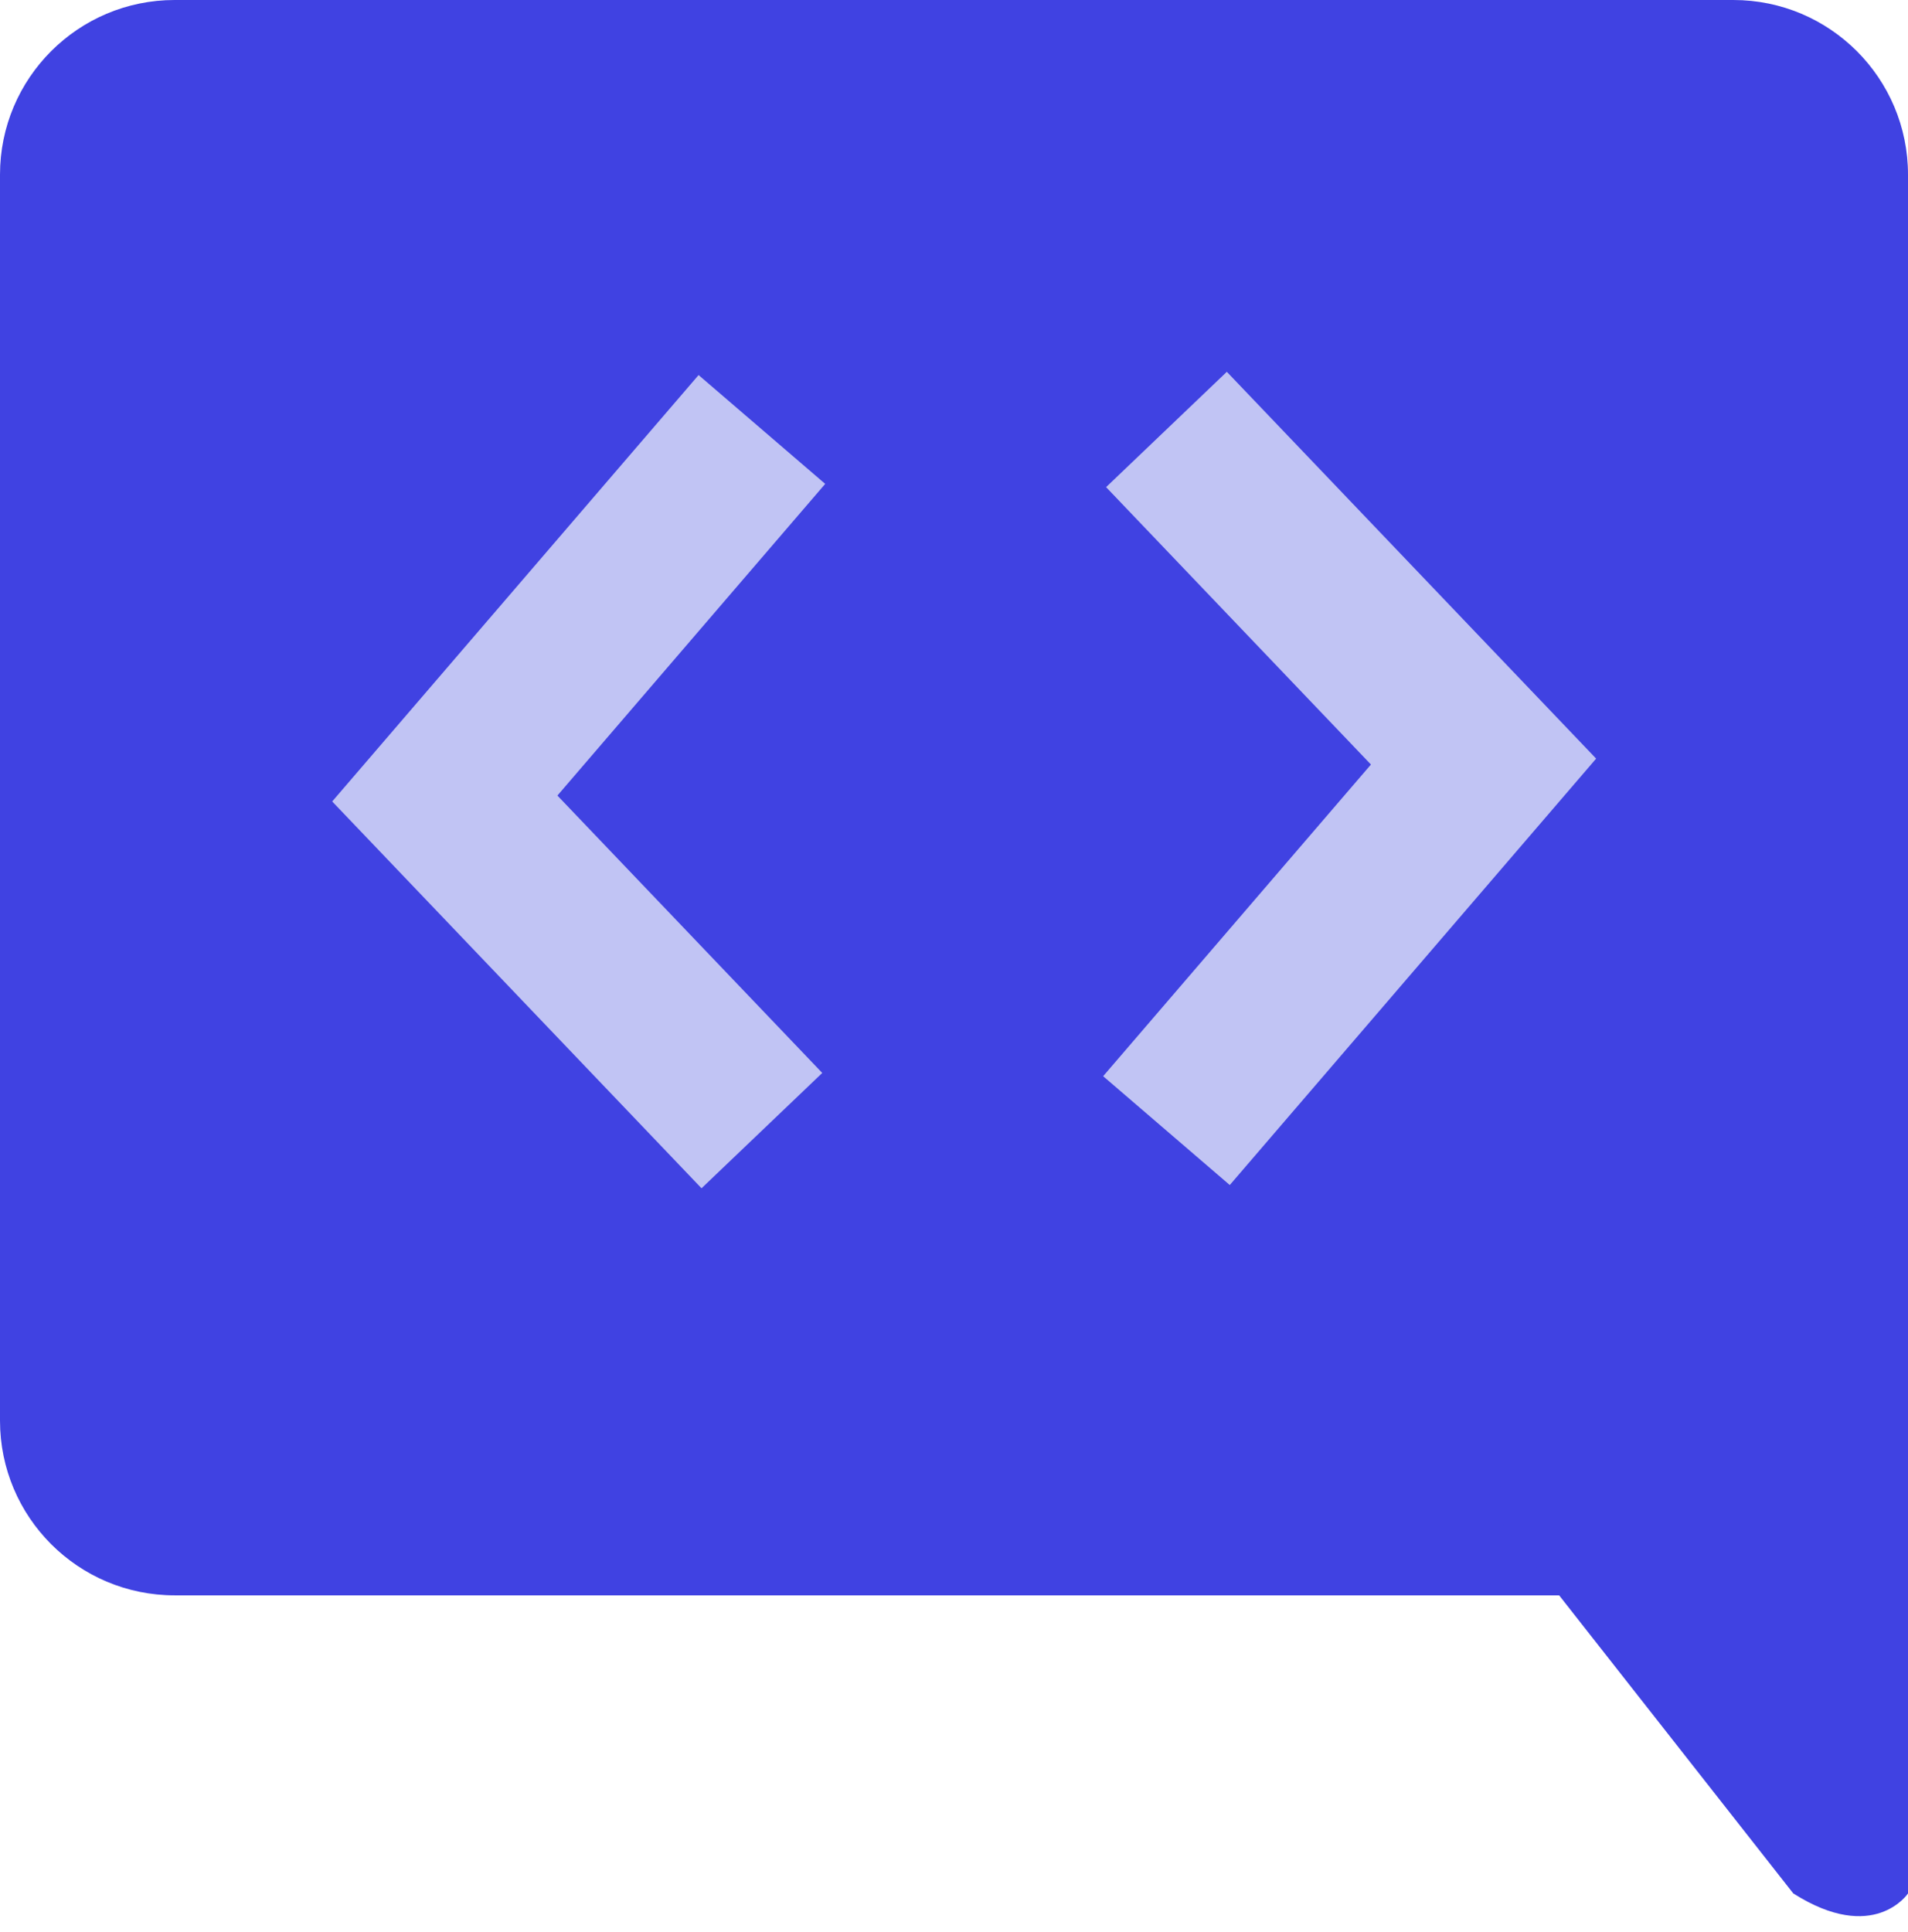 <svg width="80" height="81" viewBox="0 0 80 81" fill="none" xmlns="http://www.w3.org/2000/svg">
<path d="M72.677 0H7.322C3.278 0 0 3.278 0 7.322V59.556C0 63.6 3.278 66.879 7.322 66.879H72.677C76.722 66.879 80 63.6 80 59.556V7.322C80 3.278 76.722 0 72.677 0Z" fill="#4042E2"/>
<path d="M80.001 50.085V79.375C80.001 79.375 78.573 81.521 75.19 79.375L62.176 62.81L80.001 50.085Z" fill="#4042E2"/>
<path d="M31.945 18.004L18.65 33.475L31.945 47.397" stroke="#C1C4F4" stroke-width="7" stroke-miterlimit="10"/>
<path d="M48.908 47.397L62.203 31.926L48.908 18.004" stroke="#C1C4F4" stroke-width="7" stroke-miterlimit="10"/>
</svg>

